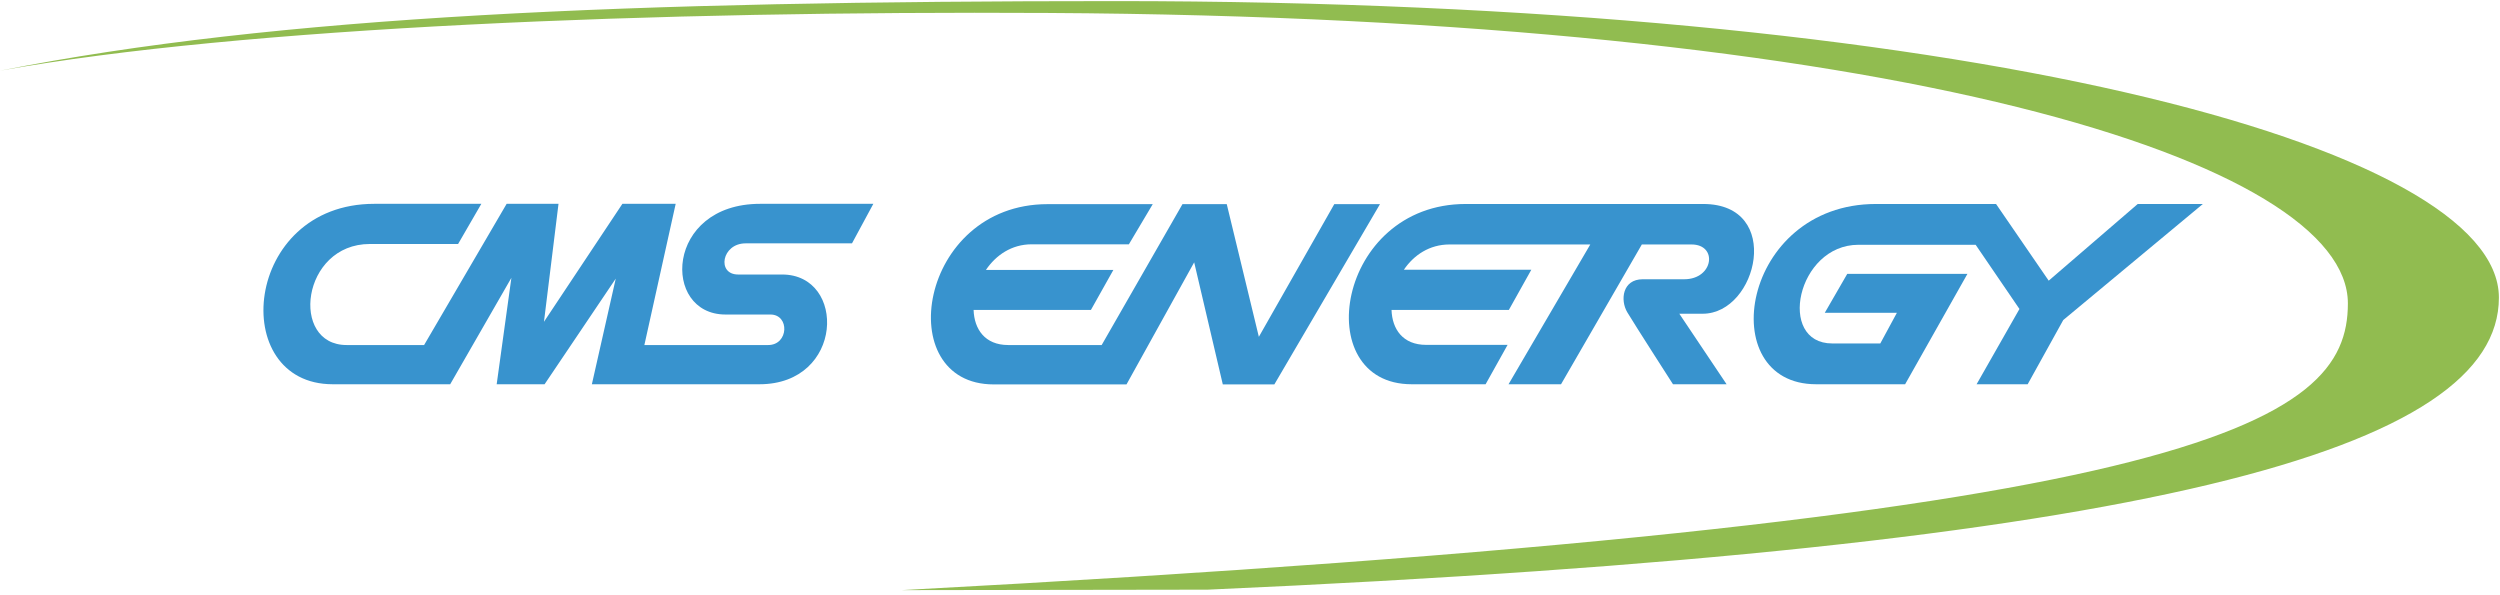 <svg width="500" height="119" viewBox="0 0 500 119" fill="none" xmlns="http://www.w3.org/2000/svg">
<g clip-path="url(#clip0_6_15650)">
<path fill-rule="evenodd" clip-rule="evenodd" d="M499.779 59.519C499.779 89.753 431.183 109.55 241.556 117.931L180.361 118.026C440.481 104.174 469.576 84.882 469.576 60.689C469.576 32.447 379.855 3.541 209.583 2.593C131.562 2.15 48.608 5.407 0 14.136C55.661 3.13 126.312 0.221 223.087 0.221C392.884 0.221 499.779 29.158 499.779 59.519Z" fill="#91BC50"/>
<path fill-rule="evenodd" clip-rule="evenodd" d="M170.398 48.672H149.114C144.339 48.672 143.295 54.902 147.628 54.902H156.42C169.323 54.902 168.817 76.85 151.897 76.85H118.374L123.15 55.724L108.918 76.85H99.336L102.277 55.566L90.038 76.85H66.54C45.477 76.85 48.577 40.766 74.858 40.766H96.268L91.619 48.798H73.972C60.278 48.798 57.938 69.007 69.323 69.007H84.82L101.328 40.766H111.701L108.792 64.358L124.478 40.766H135.136L128.874 69.007H153.637C157.748 69.007 157.969 62.904 154.079 62.904H145.098C132.289 62.904 132.985 40.766 152.024 40.766H174.668L170.398 48.672ZM275.996 40.829L254.87 76.882H244.56L238.836 52.467L225.3 76.882H198.735C178.147 76.882 183.681 40.829 209.519 40.829H230.55L225.775 48.862H206.325C202.308 48.862 199.178 51.044 197.185 53.985H222.675L218.184 61.986H194.718C194.845 65.813 196.964 69.007 201.644 69.007H220.335L236.496 40.829H245.351L251.771 67.363L266.856 40.829H275.996Z" fill="#3893CE"/>
<path fill-rule="evenodd" clip-rule="evenodd" d="M289.911 48.893C285.895 48.893 282.764 51.012 280.772 53.953H306.262L301.771 61.986H278.305C278.431 65.813 280.55 68.975 285.231 68.975H301.518L297.122 76.85H282.321C261.733 76.85 267.268 40.797 293.137 40.797H340.639C356.673 40.797 351.518 62.745 340.544 62.745H335.863L345.319 76.85H334.598C334.598 76.85 326.913 64.895 325.459 62.46C324.004 60.025 324.478 55.851 328.558 55.851H336.844C342.726 55.851 343.612 48.893 338.299 48.893H328.368L312.207 76.85H301.708L318.058 48.893H289.911Z" fill="#3893CE"/>
<path fill-rule="evenodd" clip-rule="evenodd" d="M412.65 64.01L405.534 76.85H395.319L403.89 61.796L395.13 48.956H371.695C359.361 48.956 355.345 68.691 366.445 68.691H376.059L379.38 62.555H364.959L369.45 54.775H393.485L381.025 76.85H363.219C342.568 76.85 348.229 40.797 375.174 40.797H399.209L409.741 56.135L427.546 40.797H440.576L412.65 64.01Z" fill="#3893CE"/>
</g>
<defs>
<clipPath id="clip0_6_15650">
<rect width="500" height="118.28" fill="white"/>
</clipPath>
</defs>
</svg>
